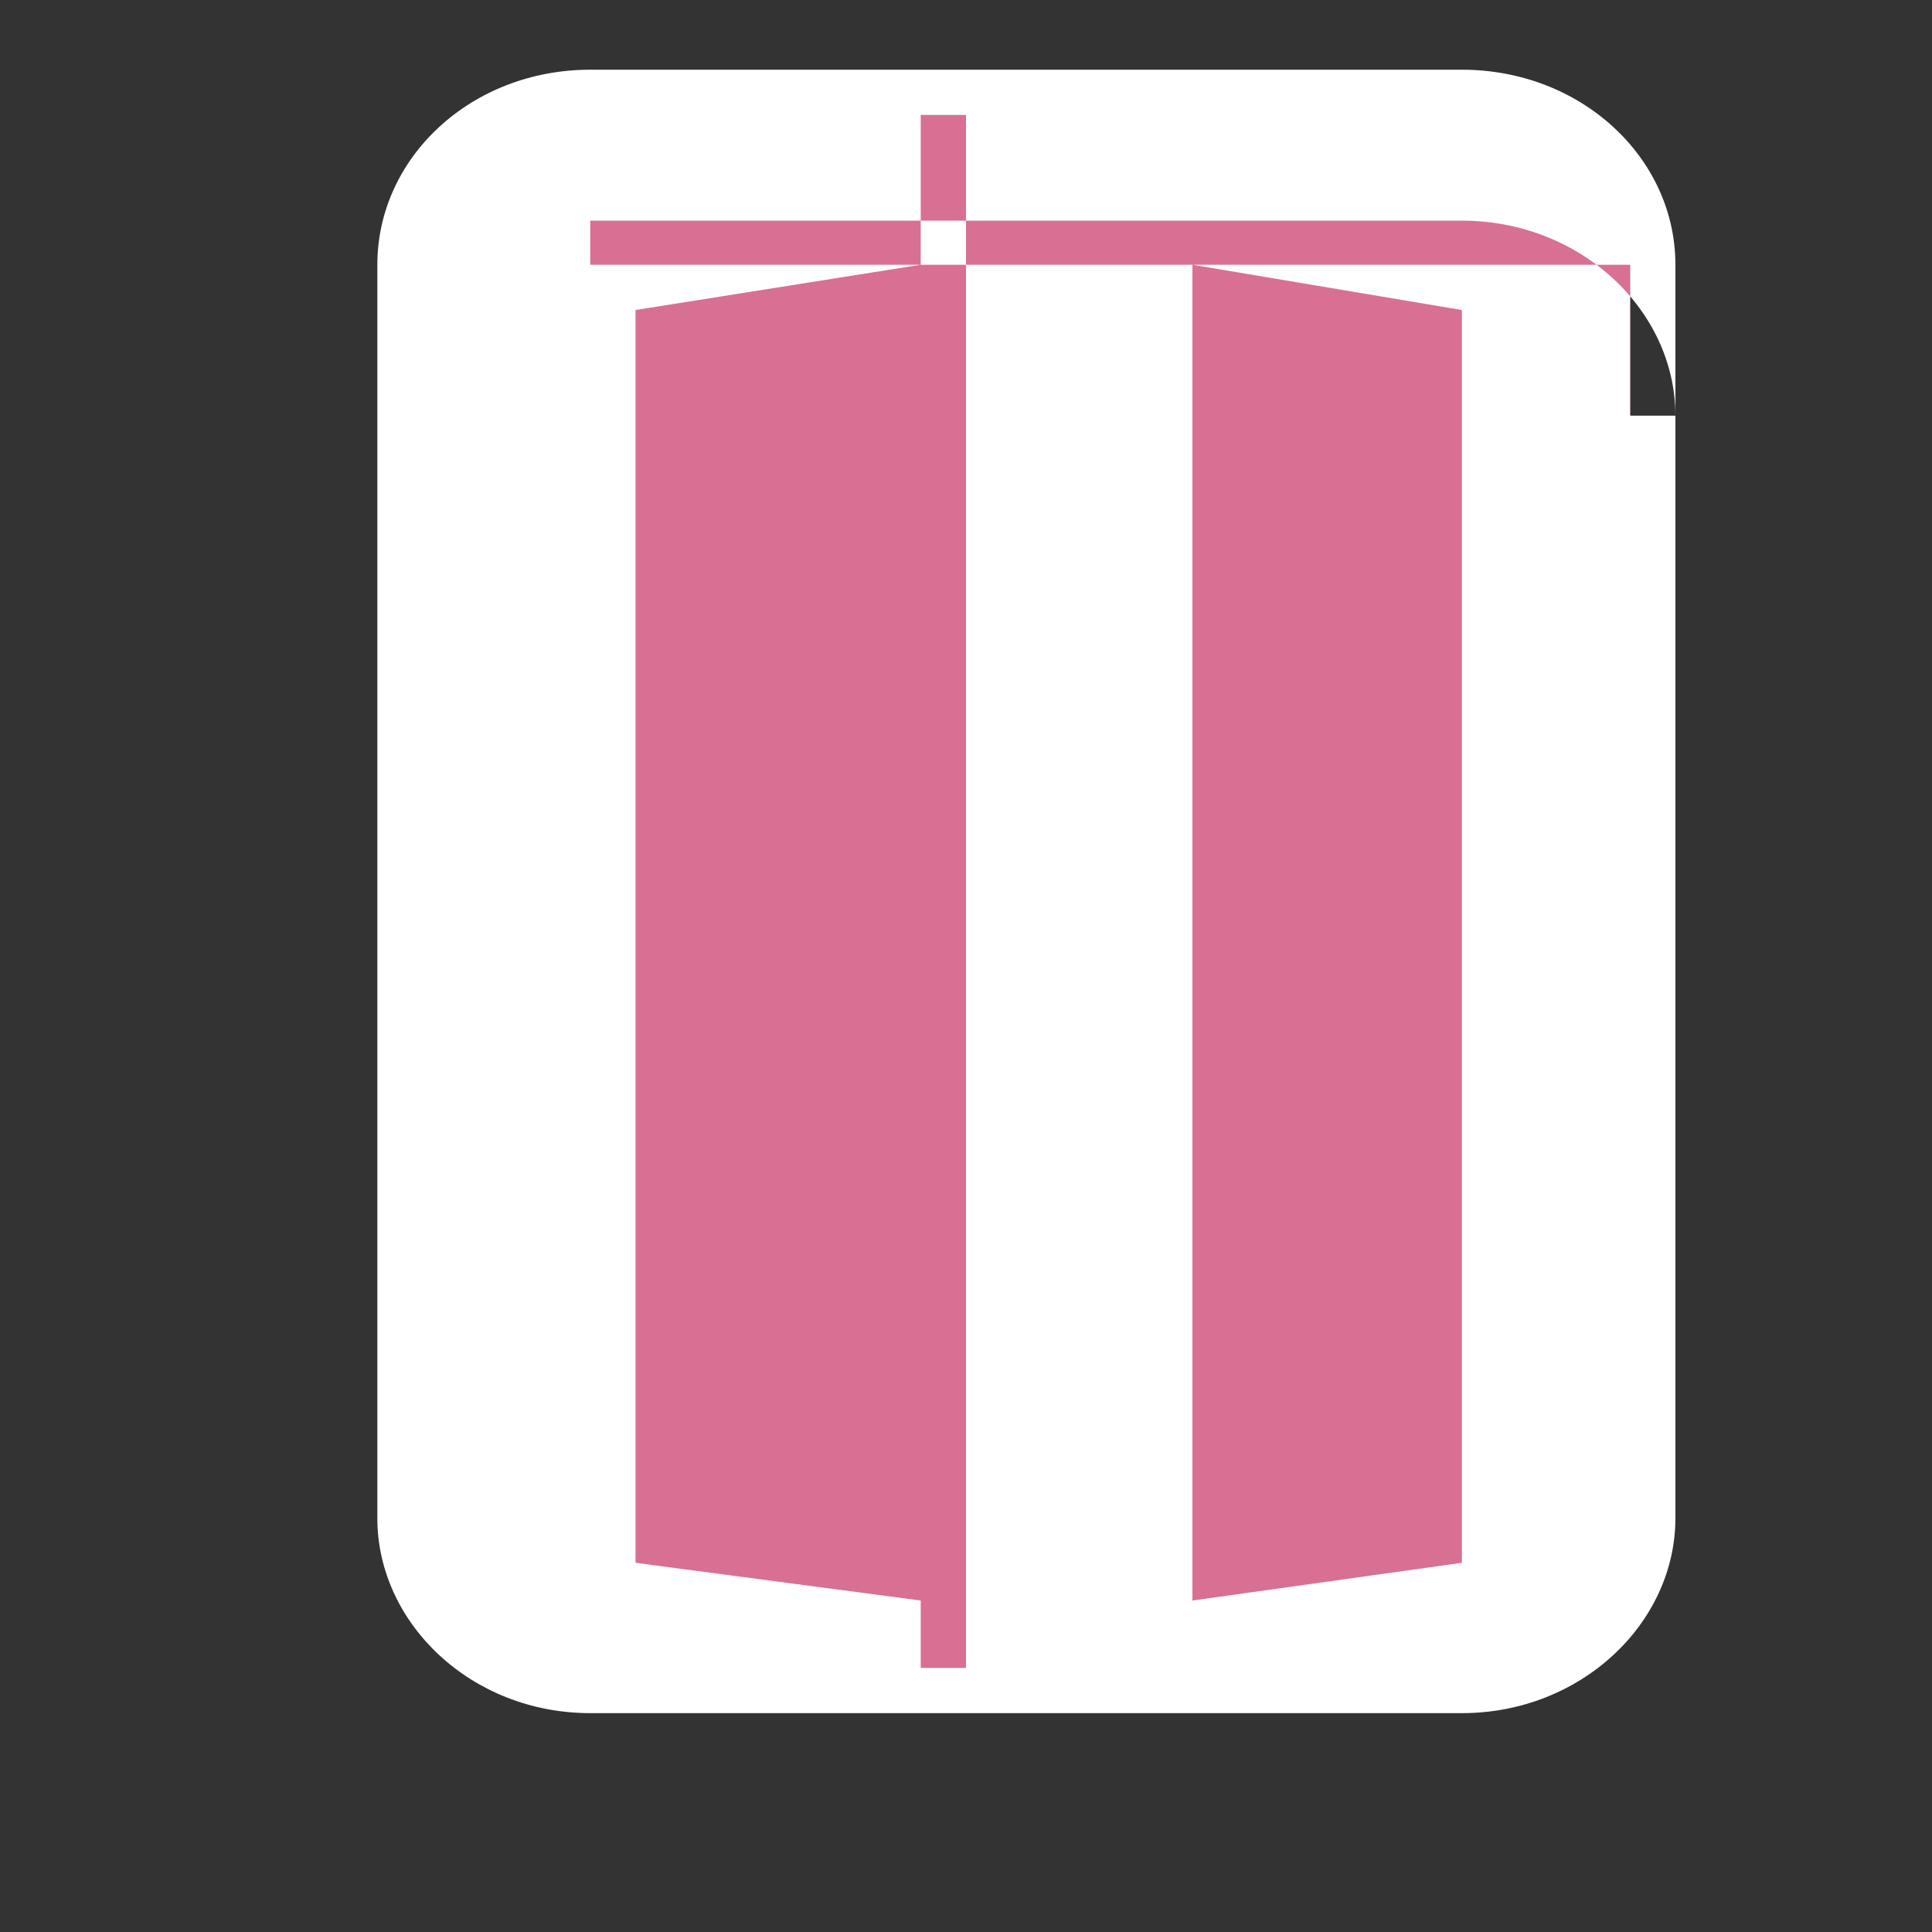 <svg width="512" height="512" viewBox="0 0 512 512" fill="none" xmlns="http://www.w3.org/2000/svg">
<rect x="0" y="0" width="512" height="512" fill="#333333" stroke="none"/>
<path d="M432 70.158V402.316C432 423.868 412.35 442 387.421 442H156.421C131.492 442 112 423.868 112 402.316V70.158C112 48.606 131.492 30.474 156.421 30.474H387.421C412.35 30.474 432 48.606 432 70.158Z" fill="#D87093"/>
<path d="M256 442V30.474H244" fill="#D87093"/>
<path fill-rule="evenodd" clip-rule="evenodd" d="M256 442V30.474H244V442H256ZM156.421 70.158V402.316H168.421V82.158L244 70.158V424.158L168.421 414.158V402.316H156.421ZM387.421 70.158H156.421V58.474H387.421C418.992 58.474 444 82.322 444 110.158V402.316C444 430.152 418.992 454 387.421 454H156.421C124.85 454 100 430.152 100 402.316V70.158C100 41.764 124.85 18.474 156.421 18.474H387.421C418.992 18.474 444 41.764 444 70.158V110.158H432V70.158ZM387.421 82.158V414.158L316 424.158V70.158L387.421 82.158Z" fill="white"/>
</svg>
